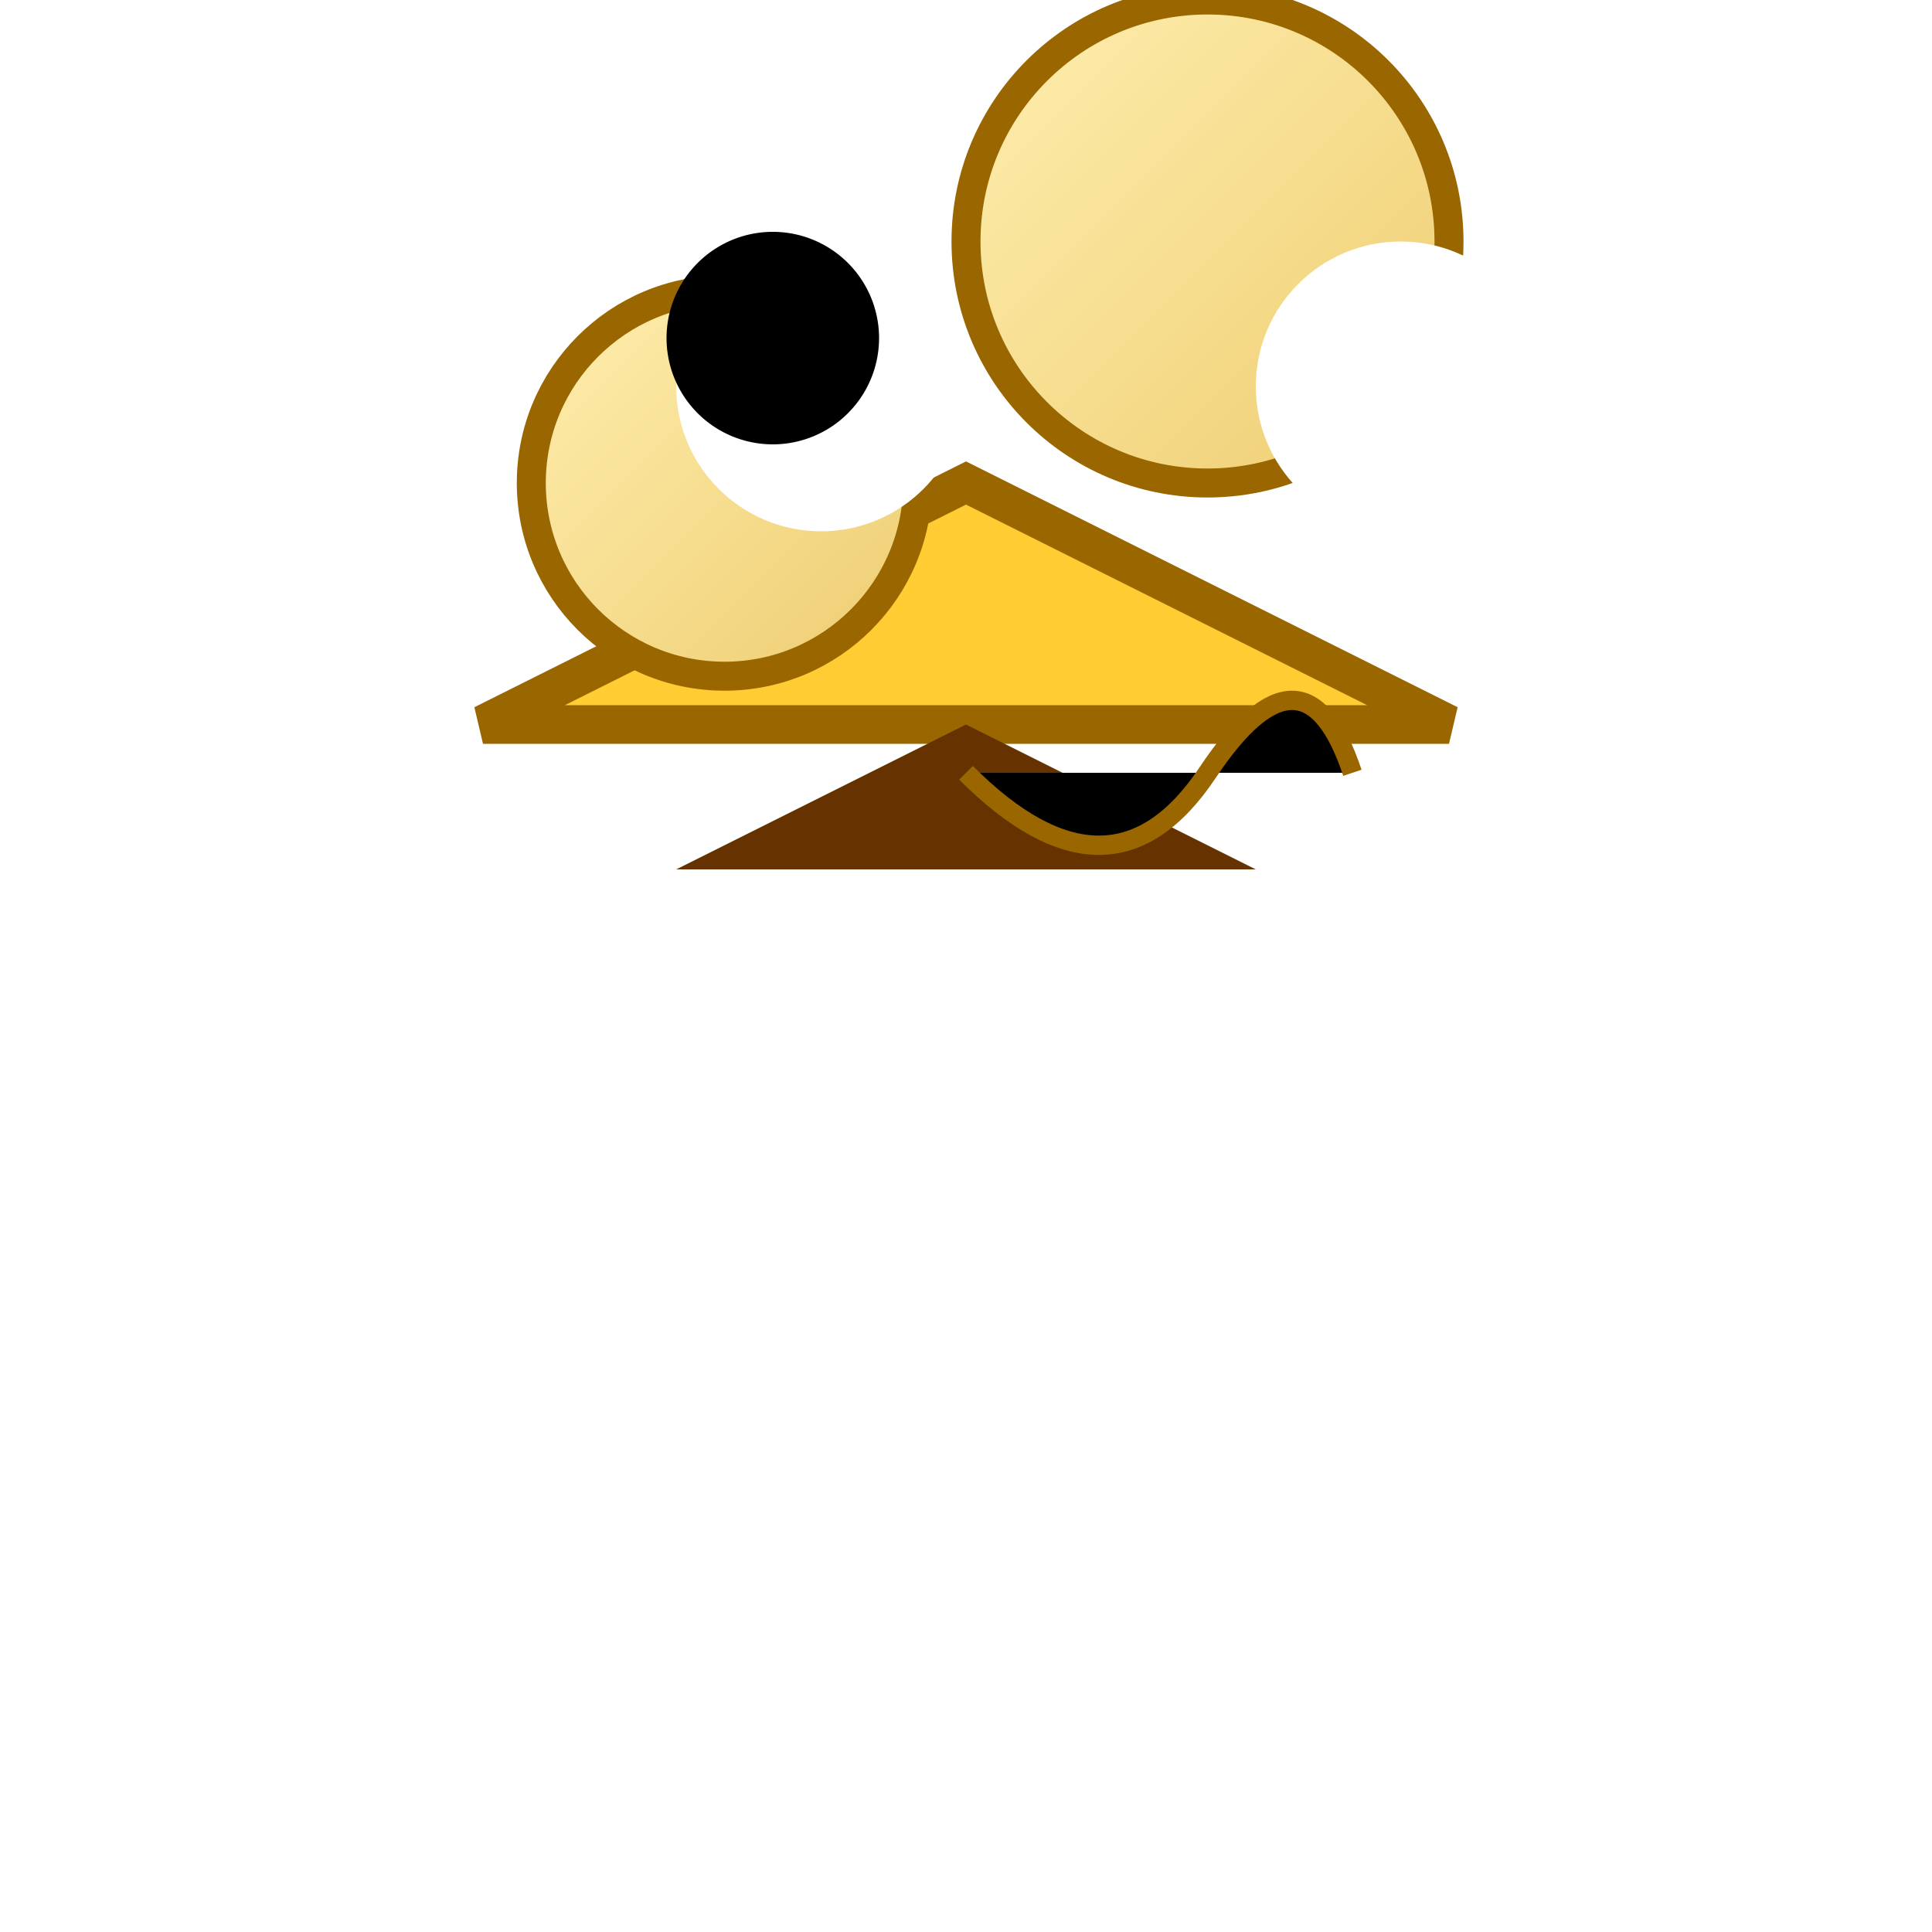 <svg width="200" height="200" xmlns="http://www.w3.org/2000/svg">

  <!-- Background -->
  <rect x="0" y="0" width="200" height="200" fill="#FFF" />

  <!-- Lion face -->
  <polygon points="100,50 150,75 50,75" fill="#FFCC33" stroke="#996600" stroke-width="4"/>

  <!-- Mane -->
  <circle cx="125" cy="25" r="25" fill="url(#maneGradient)" stroke="#996600" stroke-width="3"/>
  <circle cx="75" cy="50" r="20" fill="url(#maneGradient)" stroke="#996600" stroke-width="3"/>

  <!-- Eyes -->
  <circle cx="85" cy="40" r="15" fill="#FFF"/>
  <circle cx="145" cy="40" r="15" fill="#FFF"/>
  <path d="M70,35 a10,10 0 1,0 20,0 a10,10 0 1,0 -20,0" stroke="#000" stroke-width="2"/>

  <!-- Nose and mouth -->
  <polygon points="100,75 130,90 70,90" fill="#663300"/>
  <path d="M100,80 Q115,95 125,80 T140,80" stroke="#996600" stroke-width="2"/>

  <!-- Patterns and textures -->
  <defs>
    <linearGradient id="maneGradient" x1="0%" y1="0%" x2="100%" y2="100%">
      <stop offset="0%" style="stop-color:rgb(255,239,176);stop-opacity:1"/>
      <stop offset="100%" style="stop-color:rgb(238,204,112);stop-opacity:1"/>
    </linearGradient>
  </defs>

</svg>